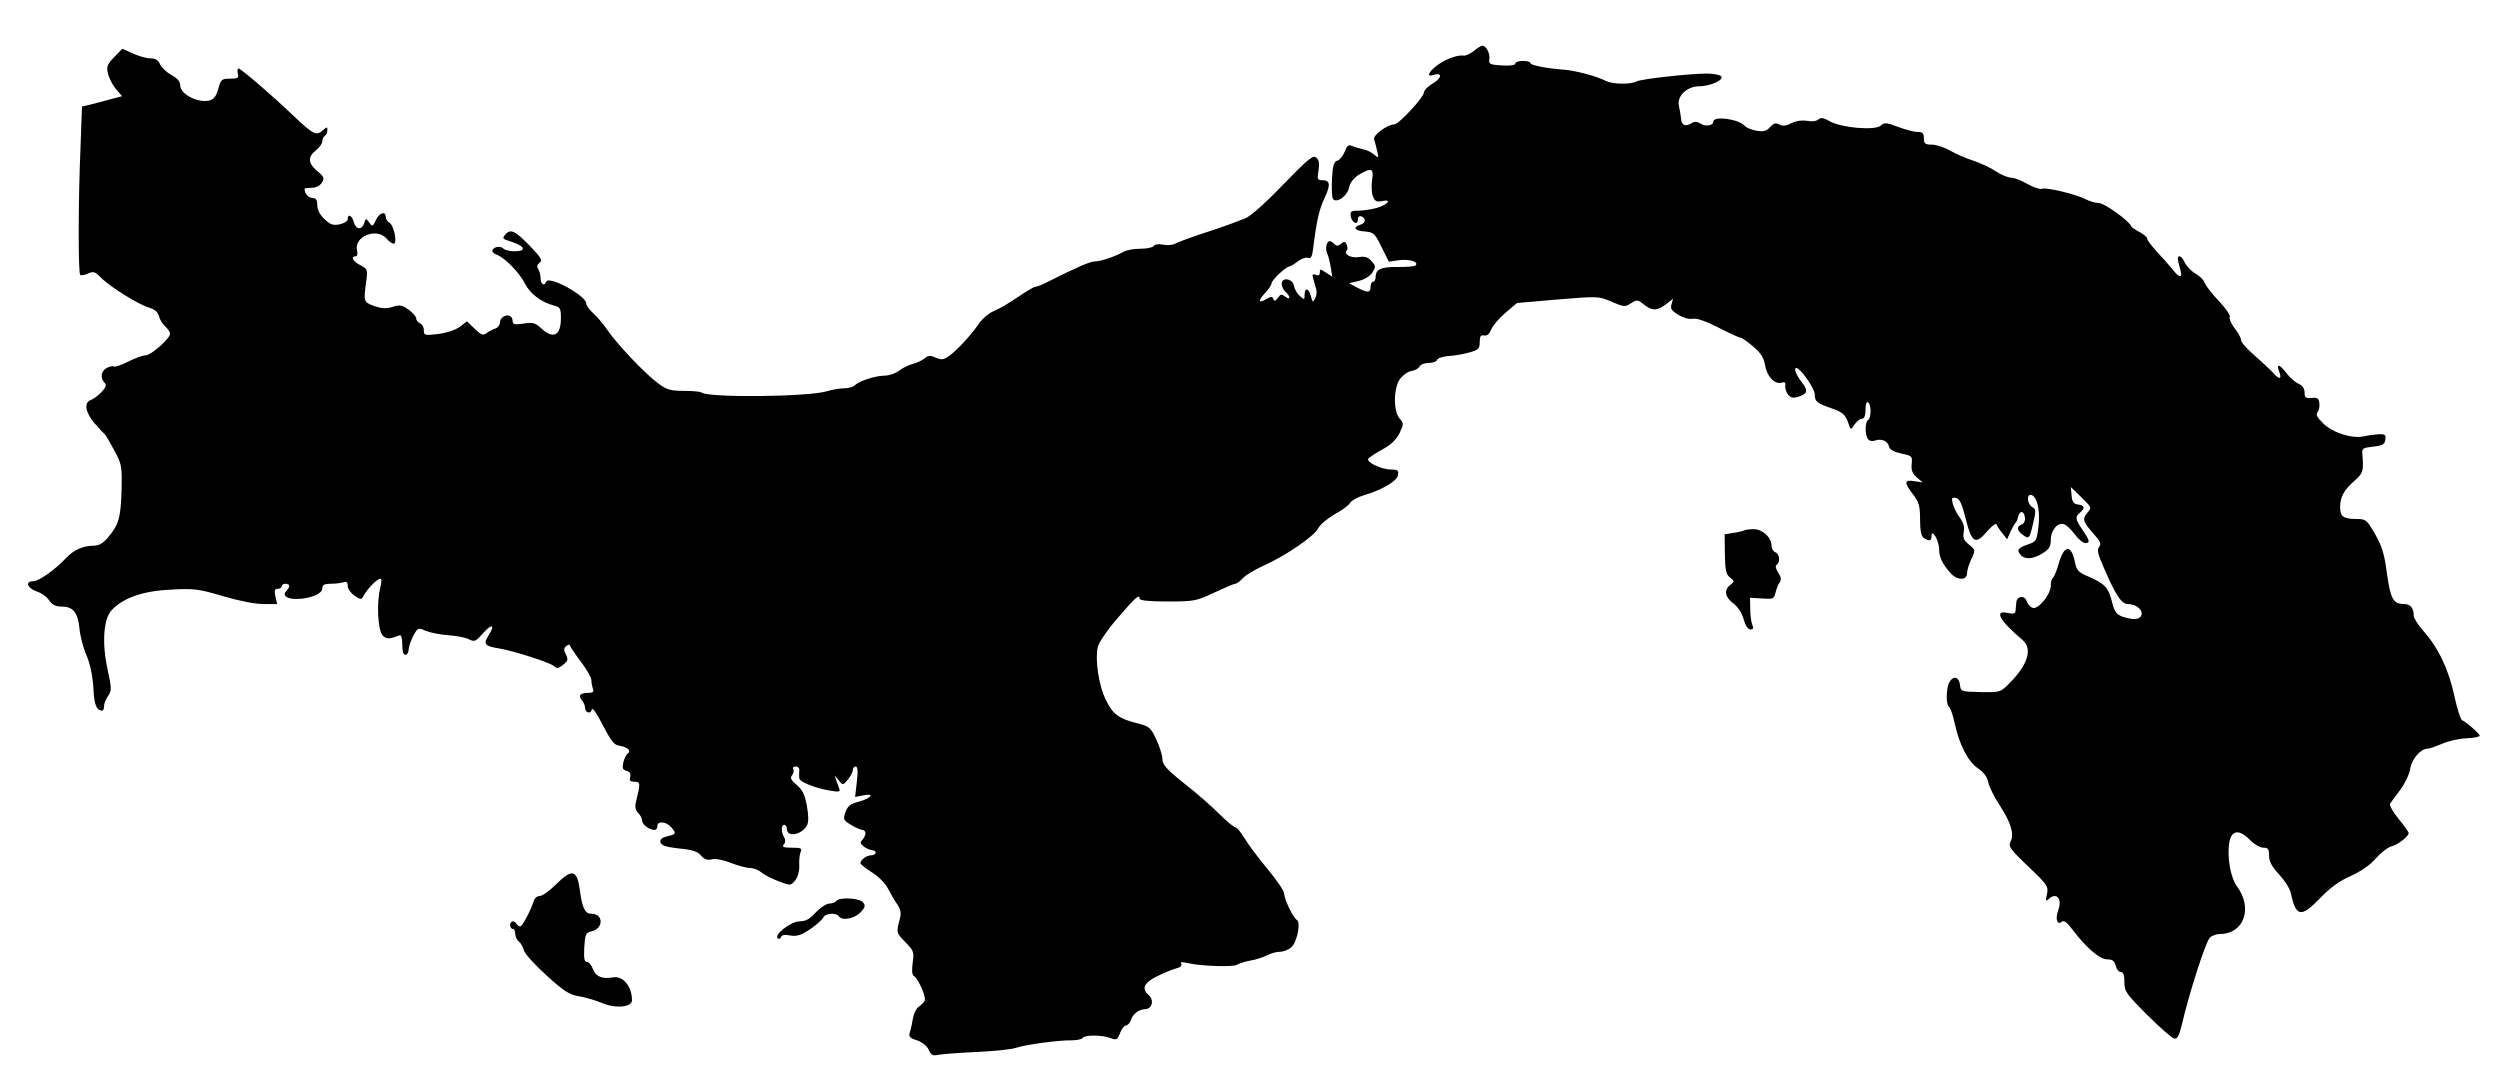 <?xml version="1.0" standalone="no"?>
<!DOCTYPE svg PUBLIC "-//W3C//DTD SVG 20010904//EN"
 "http://www.w3.org/TR/2001/REC-SVG-20010904/DTD/svg10.dtd">
<svg version="1.0" xmlns="http://www.w3.org/2000/svg"
 width="985pt" height="428pt" viewBox="0 0 985 428"
 preserveAspectRatio="xMidYMid meet">
<g transform="translate(0,428) scale(0.1,-0.1)"
fill="#000000" stroke="none">
<path d="M5807 4079 c-15 -11 -32 -19 -39 -18 -24 4 -73 -14 -105 -38 -36 -27
-44 -48 -14 -38 35 11 32 -13 -4 -34 -19 -11 -35 -27 -35 -36 0 -18 -99 -125
-116 -125 -27 0 -85 -42 -80 -59 3 -9 8 -29 12 -46 7 -29 6 -29 -12 -14 -10 9
-30 19 -44 21 -14 3 -33 9 -43 13 -14 6 -20 1 -29 -23 -7 -17 -20 -33 -29 -35
-14 -4 -18 -19 -21 -73 -2 -38 0 -73 4 -78 14 -18 56 11 63 44 4 20 18 38 38
51 50 30 61 26 53 -20 -3 -22 -2 -51 3 -64 8 -20 15 -24 37 -19 41 8 21 -15
-24 -28 -20 -5 -52 -10 -70 -10 -29 0 -33 -3 -30 -22 4 -26 28 -37 28 -13 0 9
5 15 12 13 21 -7 20 -26 -1 -33 -33 -10 -25 -24 16 -27 35 -3 40 -7 66 -61
l29 -58 41 6 c41 5 79 -7 64 -21 -3 -4 -35 -6 -69 -6 -66 1 -88 -9 -88 -39 0
-11 -4 -19 -10 -19 -5 0 -10 -9 -10 -20 0 -24 -11 -25 -53 -3 l-32 17 38 9
c22 5 45 19 54 33 14 23 14 26 -3 45 -14 16 -27 20 -51 16 -30 -5 -61 12 -47
26 4 3 4 14 0 23 -5 13 -9 14 -22 4 -11 -10 -18 -10 -26 -2 -7 7 -15 12 -19
12 -12 0 -19 -31 -10 -48 4 -9 11 -34 14 -54 l6 -38 -25 16 c-22 15 -24 15
-24 0 0 -10 -5 -13 -16 -9 -13 5 -15 1 -10 -15 3 -12 9 -31 12 -42 3 -11 1
-27 -5 -37 -8 -16 -10 -14 -16 10 -8 32 -25 36 -25 5 0 -20 -1 -20 -19 -4 -11
10 -21 28 -23 40 -4 28 -48 36 -48 8 0 -11 7 -25 15 -32 8 -7 15 -17 15 -22 0
-6 -7 -4 -16 3 -14 11 -18 11 -29 -4 -10 -14 -14 -15 -18 -5 -4 11 -8 11 -27
0 -32 -19 -35 -8 -6 23 15 16 26 33 26 39 0 12 57 66 70 66 4 0 19 9 33 20 14
11 32 17 40 14 12 -4 17 4 21 38 14 112 23 153 48 205 21 46 18 63 -13 63 -18
0 -20 4 -14 38 4 28 2 42 -9 51 -13 11 -33 -6 -131 -107 -66 -69 -129 -125
-148 -132 -18 -7 -41 -16 -52 -20 -11 -4 -47 -17 -80 -28 -79 -25 -126 -43
-147 -53 -9 -5 -30 -6 -46 -3 -17 4 -32 1 -36 -5 -4 -6 -27 -11 -52 -11 -25 0
-55 -5 -67 -12 -34 -19 -90 -38 -113 -38 -19 0 -72 -23 -197 -86 -16 -8 -33
-14 -38 -14 -5 0 -36 -18 -68 -40 -32 -22 -74 -47 -94 -55 -20 -8 -47 -31 -60
-50 -31 -46 -92 -111 -121 -130 -19 -13 -28 -13 -50 -4 -21 10 -29 9 -43 -3
-10 -8 -31 -18 -47 -22 -16 -4 -41 -16 -54 -27 -14 -10 -39 -19 -56 -19 -36 0
-101 -21 -118 -38 -7 -7 -26 -12 -43 -12 -16 0 -46 -5 -65 -11 -71 -23 -475
-27 -497 -5 -4 3 -34 6 -68 6 -52 0 -68 4 -101 29 -51 37 -162 154 -201 211
-17 25 -43 55 -57 67 -14 13 -26 29 -26 37 0 31 -149 112 -158 86 -7 -19 -22
-10 -22 13 0 12 -4 28 -9 36 -7 10 -5 18 5 26 13 9 6 20 -40 68 -58 59 -75 67
-96 42 -10 -12 -9 -16 6 -21 44 -14 64 -24 64 -34 0 -14 -63 -13 -77 1 -13 13
-43 5 -43 -10 0 -5 8 -12 18 -15 30 -11 89 -70 110 -113 21 -41 65 -74 115
-87 24 -6 27 -11 27 -49 0 -69 -29 -85 -77 -41 -24 22 -33 25 -70 19 -34 -5
-43 -3 -43 9 0 8 -4 17 -9 20 -16 10 -41 -5 -41 -24 0 -10 -8 -20 -17 -24 -10
-3 -26 -11 -35 -18 -15 -11 -22 -8 -48 17 l-30 29 -29 -22 c-18 -13 -53 -24
-85 -28 -53 -6 -56 -6 -56 15 0 12 -7 24 -15 27 -8 4 -15 12 -15 19 0 8 -14
23 -30 35 -26 18 -35 20 -63 11 -24 -8 -42 -7 -72 3 -43 16 -43 17 -32 98 6
46 5 48 -23 63 -30 15 -40 35 -19 35 7 0 9 9 6 23 -14 55 77 92 116 47 9 -11
22 -20 28 -20 16 0 1 73 -17 83 -8 4 -14 15 -14 22 0 25 -26 17 -39 -12 -12
-26 -14 -27 -26 -10 -13 18 -14 17 -20 -2 -9 -29 -33 -26 -41 4 -7 26 -24 35
-24 11 0 -7 -14 -16 -32 -20 -26 -5 -37 -1 -60 21 -18 17 -28 37 -28 55 0 21
-5 28 -19 28 -16 0 -31 18 -31 36 0 2 12 4 28 4 17 0 32 8 40 20 11 18 9 24
-18 46 -37 31 -38 56 -5 82 14 11 25 27 25 35 0 9 5 19 10 22 5 3 10 13 10 22
0 14 -2 14 -20 -2 -24 -21 -37 -14 -115 60 -80 77 -206 185 -215 185 -4 0 -6
-9 -3 -20 5 -17 0 -20 -30 -20 -34 0 -37 -3 -47 -40 -8 -29 -17 -41 -35 -46
-45 -11 -115 25 -115 60 0 14 -11 28 -34 40 -18 10 -39 29 -45 42 -7 17 -19
24 -38 24 -16 0 -47 9 -69 19 l-42 19 -32 -33 c-27 -28 -31 -38 -25 -64 4 -17
18 -45 31 -61 l25 -29 -38 -10 c-21 -6 -56 -15 -79 -21 l-41 -10 -6 -167 c-9
-208 -9 -488 -1 -496 3 -3 17 -1 30 5 22 10 28 8 52 -16 35 -36 148 -106 189
-118 22 -6 35 -17 39 -33 3 -13 14 -31 25 -41 10 -9 19 -22 19 -29 0 -19 -75
-85 -96 -85 -11 0 -42 -11 -69 -25 -27 -13 -52 -22 -57 -19 -4 3 -17 0 -28 -6
-22 -12 -26 -40 -8 -58 9 -9 6 -17 -12 -37 -13 -13 -31 -27 -42 -31 -28 -9
-22 -49 14 -91 18 -21 36 -40 40 -43 4 -3 21 -32 38 -64 30 -55 31 -63 29
-157 -3 -107 -11 -137 -53 -186 -19 -23 -36 -33 -56 -33 -41 0 -79 -16 -109
-48 -45 -48 -108 -92 -130 -92 -33 0 -24 -27 13 -40 19 -6 42 -22 50 -36 12
-17 25 -24 50 -24 44 0 63 -24 69 -85 2 -27 14 -75 27 -105 15 -35 25 -82 28
-130 3 -68 12 -89 35 -90 4 0 7 8 7 18 0 10 7 28 16 40 14 21 14 29 -1 99 -24
107 -18 203 15 239 46 49 124 76 235 81 90 5 110 2 204 -26 61 -18 126 -31
158 -31 l55 0 -7 30 c-5 23 -3 30 9 30 9 0 16 5 16 10 0 6 7 10 15 10 18 0 19
-12 4 -27 -18 -18 -1 -33 38 -33 53 0 103 20 103 42 0 14 8 18 34 18 19 0 41
3 50 6 11 4 16 0 16 -15 0 -11 12 -28 27 -38 25 -17 27 -17 37 2 15 27 53 65
64 65 6 0 6 -14 0 -37 -15 -60 -9 -165 9 -186 15 -16 26 -16 68 0 6 2 10 -13
10 -37 0 -26 4 -40 12 -40 7 0 13 9 13 20 0 11 8 35 18 54 18 33 19 34 51 20
17 -7 58 -15 89 -17 31 -2 67 -9 80 -16 22 -11 26 -9 57 26 35 39 47 31 19
-12 -21 -32 -13 -41 38 -49 62 -10 207 -57 222 -71 9 -10 17 -9 35 6 19 15 20
21 11 40 -9 16 -9 24 0 33 9 7 14 8 16 1 3 -6 22 -35 44 -64 22 -29 40 -61 40
-71 0 -10 3 -25 6 -34 5 -12 0 -16 -18 -16 -32 0 -41 -10 -26 -28 7 -8 13 -22
13 -30 0 -21 23 -27 27 -7 2 10 20 -17 43 -62 32 -62 45 -79 65 -81 31 -5 49
-20 34 -30 -6 -4 -14 -20 -18 -35 -5 -23 -3 -30 12 -34 14 -3 18 -11 15 -24
-4 -15 0 -19 17 -19 24 0 24 -6 5 -82 -4 -16 -1 -31 9 -41 9 -8 16 -22 16 -31
0 -15 29 -36 49 -36 6 0 11 7 11 15 0 21 33 19 53 -3 23 -25 22 -29 -14 -37
-21 -5 -29 -12 -27 -23 3 -13 20 -19 73 -25 53 -5 74 -12 87 -28 13 -15 25
-19 42 -15 15 4 46 -2 76 -14 28 -11 62 -20 75 -20 14 0 34 -8 44 -17 11 -9
41 -25 68 -35 48 -18 48 -18 66 3 10 13 17 36 16 58 -1 20 1 44 5 53 7 16 2
18 -34 18 -33 0 -40 3 -32 13 7 8 7 18 2 27 -13 20 -13 50 0 50 6 0 10 -7 10
-15 0 -36 59 -25 80 14 6 13 6 38 -1 76 -8 44 -17 63 -40 82 -23 20 -27 28
-18 39 6 7 8 18 4 24 -3 5 1 10 10 10 9 0 16 -7 14 -17 -1 -10 -1 -23 0 -29 1
-15 62 -39 120 -49 35 -6 43 -5 38 6 -3 8 -8 23 -12 34 l-7 20 17 -20 c16 -20
16 -20 36 4 10 13 19 29 19 37 0 8 5 14 11 14 8 0 10 -18 5 -60 l-7 -60 31 6
c47 10 35 -10 -14 -24 -35 -9 -46 -17 -55 -42 -10 -29 -8 -32 22 -50 18 -11
38 -20 45 -20 6 0 12 -6 12 -13 0 -7 -6 -19 -12 -26 -11 -10 -9 -15 6 -27 11
-8 26 -14 33 -14 7 0 13 -4 13 -10 0 -5 -8 -10 -18 -10 -18 0 -42 -18 -42 -31
0 -4 20 -20 45 -36 25 -15 53 -44 63 -63 10 -19 26 -48 37 -63 16 -25 17 -35
7 -70 -10 -41 -10 -43 25 -79 33 -34 35 -39 29 -81 -4 -28 -3 -48 4 -52 18
-11 51 -85 43 -98 -4 -7 -14 -18 -24 -24 -9 -7 -19 -27 -22 -45 -3 -18 -8 -43
-12 -54 -6 -18 -1 -24 28 -33 20 -7 39 -22 46 -37 9 -21 16 -25 39 -20 15 3
82 8 148 11 67 3 137 10 155 16 43 14 173 31 221 30 20 0 40 4 43 9 8 13 76
13 110 0 24 -9 28 -7 38 20 6 16 17 30 24 30 6 0 14 9 18 19 8 26 31 44 58 45
27 1 35 37 12 56 -28 24 -18 48 33 73 26 13 60 27 75 31 17 4 25 11 21 18 -5
8 3 9 27 3 53 -12 181 -16 193 -6 6 4 29 12 51 16 21 3 52 13 67 21 15 8 38
14 51 14 14 0 34 8 45 18 22 19 38 97 22 107 -15 9 -50 81 -50 103 0 11 -30
55 -66 98 -36 43 -77 98 -91 122 -14 23 -30 42 -35 42 -6 0 -35 24 -63 52 -29
29 -91 84 -139 121 -69 55 -86 74 -86 95 0 15 -11 50 -24 78 -22 47 -28 52
-71 63 -77 19 -100 36 -128 93 -28 57 -43 157 -32 208 4 18 38 68 77 113 71
83 88 98 88 78 0 -7 38 -11 110 -11 106 0 114 2 184 35 41 19 78 35 83 35 6 0
18 9 29 21 10 12 47 34 82 50 89 40 200 116 216 148 8 15 37 39 65 55 28 15
55 35 60 44 5 9 29 23 53 30 75 22 133 57 136 80 3 19 -1 22 -28 22 -34 0 -90
25 -90 40 0 5 24 21 53 37 37 20 57 39 71 66 17 36 17 39 1 57 -26 29 -25 121
1 157 12 15 32 30 45 31 13 2 28 10 32 18 4 8 21 14 37 14 15 0 30 5 32 12 3
7 22 13 44 15 21 1 58 7 82 14 37 10 42 15 42 41 0 23 4 29 18 26 11 -2 20 6
27 23 6 15 31 45 56 66 l46 39 161 14 c158 13 161 13 212 -9 48 -21 53 -21 76
-6 23 15 26 15 51 -5 33 -26 53 -25 88 2 l27 21 -6 -21 c-6 -17 -1 -26 26 -42
19 -12 43 -19 58 -16 16 3 52 -10 101 -35 41 -21 80 -39 85 -39 6 0 29 -16 51
-35 30 -25 42 -44 47 -73 7 -44 37 -77 64 -70 14 4 18 1 16 -11 -2 -9 3 -24
10 -35 12 -14 20 -16 42 -9 37 12 39 24 12 58 -22 29 -32 55 -20 55 16 -1 72
-81 72 -104 0 -28 8 -35 69 -56 43 -15 53 -24 66 -65 7 -20 7 -19 22 3 9 12
22 22 29 22 9 0 14 12 14 36 0 21 4 33 10 29 6 -3 10 -19 10 -35 0 -16 -4 -32
-10 -35 -12 -8 -13 -55 -1 -74 5 -8 16 -11 28 -7 27 9 50 -1 56 -24 3 -12 19
-21 48 -27 42 -9 44 -10 41 -41 -3 -24 3 -38 20 -53 l23 -20 -32 5 c-41 7 -42
-5 -5 -53 23 -30 27 -46 27 -99 0 -45 5 -66 15 -72 22 -14 30 -12 30 8 1 31
30 -18 30 -51 0 -32 12 -57 43 -93 26 -31 67 -33 67 -3 0 12 8 37 17 56 17 36
16 36 -9 57 -21 17 -25 27 -21 49 4 20 -1 37 -15 57 -12 15 -24 40 -28 55 -6
23 -4 26 12 23 14 -2 24 -22 39 -83 24 -95 38 -103 85 -48 20 23 34 33 37 26
2 -7 13 -23 23 -35 l18 -23 13 30 c8 17 17 32 20 35 4 3 8 13 10 23 6 26 23
26 27 -1 2 -13 -3 -25 -12 -28 -21 -8 -20 -24 2 -40 26 -20 28 -18 42 42 12
51 12 57 -3 66 -18 10 -24 48 -7 48 24 0 39 -57 32 -120 -7 -60 -9 -64 -39
-74 -42 -15 -48 -22 -33 -41 17 -21 49 -19 88 5 26 16 32 26 32 53 0 38 28 71
53 61 9 -3 28 -21 42 -40 14 -19 33 -34 41 -34 20 0 18 10 -11 52 -29 43 -30
51 -10 68 21 18 19 28 -7 32 -18 2 -24 11 -26 36 l-3 33 42 -41 c39 -38 41
-41 25 -58 -23 -26 -20 -37 20 -82 29 -32 34 -43 25 -54 -10 -12 -6 -29 19
-85 47 -109 69 -141 94 -141 32 0 61 -24 53 -44 -7 -18 -31 -20 -74 -6 -24 9
-32 19 -42 59 -14 56 -28 71 -92 99 -39 16 -47 25 -53 53 -15 77 -44 74 -66
-6 -7 -25 -17 -48 -21 -51 -5 -3 -9 -17 -9 -32 -1 -36 -50 -95 -72 -87 -10 4
-20 16 -23 26 -8 26 -40 20 -41 -6 -1 -11 -2 -26 -3 -33 -1 -10 -10 -12 -31
-7 -55 12 -32 -30 59 -107 40 -34 21 -98 -53 -171 -34 -35 -36 -35 -113 -34
-77 2 -78 2 -81 30 -4 31 -27 36 -42 8 -13 -24 -13 -88 -1 -96 5 -3 15 -31 22
-63 18 -85 53 -154 93 -180 22 -15 36 -34 40 -55 3 -17 24 -59 46 -92 44 -68
57 -113 41 -142 -9 -18 0 -30 70 -97 76 -72 80 -78 74 -109 -6 -26 -5 -30 6
-20 31 30 56 2 38 -44 -12 -33 -4 -60 14 -45 9 7 20 -1 42 -30 53 -71 108
-118 137 -118 21 0 29 -6 34 -25 3 -14 12 -25 20 -25 10 0 14 -12 14 -40 0
-36 7 -46 90 -129 50 -50 98 -92 107 -93 12 -2 19 11 30 57 28 122 95 330 111
342 9 7 26 13 39 13 94 0 130 102 67 187 -26 35 -41 119 -30 177 9 46 40 49
81 6 16 -16 39 -30 52 -30 19 0 23 -5 23 -31 0 -23 11 -44 40 -75 21 -23 42
-55 45 -71 21 -96 40 -100 114 -24 40 42 78 70 122 89 40 18 78 44 100 70 20
22 47 44 61 47 26 7 68 39 68 53 0 4 -18 29 -40 56 -22 27 -37 53 -33 60 4 6
22 30 40 54 18 24 36 61 39 83 7 39 41 79 69 79 7 0 32 9 56 19 24 11 68 21
97 22 28 1 52 6 52 10 0 8 -54 55 -69 61 -6 1 -20 45 -31 96 -22 103 -63 190
-122 256 -21 24 -38 51 -38 59 0 32 -13 47 -40 47 -41 0 -52 22 -66 123 -9 72
-19 105 -46 152 -33 57 -36 60 -74 60 -51 0 -64 10 -64 46 0 41 15 68 56 104
34 30 37 38 32 100 -3 29 -1 30 42 35 37 4 46 9 48 28 3 18 -1 22 -25 21 -15
-1 -41 -4 -58 -8 -46 -11 -123 13 -161 50 -25 24 -31 36 -23 45 6 7 9 23 7 36
-2 19 -8 22 -30 20 -24 -2 -28 1 -28 21 0 15 -8 28 -24 35 -14 6 -35 25 -47
41 -28 37 -42 40 -29 6 12 -31 0 -32 -26 -2 -11 12 -44 42 -72 67 -29 25 -52
51 -52 59 0 8 -11 29 -26 48 -14 18 -22 38 -19 44 4 5 -15 34 -43 63 -27 28
-52 61 -56 72 -3 10 -19 27 -36 36 -16 9 -35 29 -42 43 -6 14 -15 25 -20 25
-10 0 -10 -8 1 -48 12 -39 0 -41 -29 -4 -12 15 -39 46 -61 69 -21 23 -39 46
-39 52 0 6 -13 17 -29 26 -16 8 -31 18 -33 22 -9 23 -107 93 -129 93 -13 0
-37 7 -52 15 -39 20 -155 48 -172 41 -8 -3 -34 6 -57 19 -24 14 -53 25 -65 25
-12 0 -38 11 -58 24 -20 14 -59 32 -88 42 -29 9 -70 27 -93 40 -22 13 -55 24
-72 24 -27 0 -32 4 -32 25 0 20 -5 25 -25 25 -14 0 -48 9 -77 20 -45 17 -54
18 -68 5 -22 -20 -153 -9 -199 16 -26 15 -36 17 -47 8 -8 -7 -27 -9 -45 -5
-19 3 -42 0 -60 -9 -21 -11 -34 -13 -48 -6 -14 8 -23 6 -37 -10 -15 -16 -26
-19 -54 -14 -19 3 -39 12 -45 18 -23 28 -125 42 -125 17 0 -15 -31 -20 -50 -7
-15 9 -24 9 -38 0 -23 -14 -38 -5 -39 22 -1 11 -5 32 -8 47 -10 38 31 78 80
78 46 0 104 28 84 41 -8 5 -32 9 -54 9 -66 0 -259 -21 -277 -31 -25 -13 -95
-11 -121 2 -31 17 -116 40 -162 44 -76 6 -135 18 -135 26 0 5 -13 9 -30 9 -16
0 -30 -5 -30 -11 0 -6 -21 -9 -52 -7 -49 3 -53 5 -50 26 3 22 -13 52 -28 52
-4 0 -19 -9 -33 -21z"/>
<path d="M6874 2191 c-2 -2 -21 -7 -41 -10 l-38 -6 1 -78 c1 -64 5 -81 20 -92
18 -14 18 -16 2 -29 -27 -20 -22 -49 12 -74 18 -14 33 -37 40 -62 7 -25 17
-40 26 -40 12 0 14 5 8 18 -4 9 -8 37 -8 62 l-1 45 47 -3 c45 -3 48 -2 54 25
4 15 11 34 17 40 6 9 4 21 -7 37 -10 15 -12 27 -6 31 15 9 12 42 -5 49 -8 3
-15 14 -15 25 0 33 -35 66 -70 66 -17 0 -33 -2 -36 -4z"/>
<path d="M2190 795 c-25 -25 -53 -45 -63 -45 -10 0 -20 -8 -23 -17 -12 -39
-46 -103 -54 -103 -5 0 -12 5 -15 10 -9 15 -25 12 -25 -5 0 -8 5 -15 10 -15 6
0 10 -8 10 -19 0 -10 6 -24 14 -30 8 -7 17 -22 20 -35 3 -13 43 -57 88 -98 69
-63 91 -77 128 -83 25 -4 65 -16 90 -26 54 -24 120 -18 120 10 0 55 -36 98
-76 90 -41 -7 -66 3 -77 31 -6 17 -17 30 -25 30 -10 0 -12 15 -10 57 3 51 6
58 27 63 50 11 50 70 0 70 -24 0 -35 23 -44 90 -11 85 -30 89 -95 25z"/>
<path d="M3295 730 c-3 -5 -16 -10 -27 -10 -12 0 -36 -16 -54 -35 -23 -26 -40
-35 -63 -35 -34 0 -102 -52 -87 -67 5 -4 11 -2 13 5 3 8 15 11 37 6 26 -4 42
1 78 25 25 17 48 38 52 46 6 17 51 20 61 5 12 -19 61 -10 85 15 19 20 21 27
10 40 -14 17 -95 21 -105 5z"/>
</g>
</svg>
